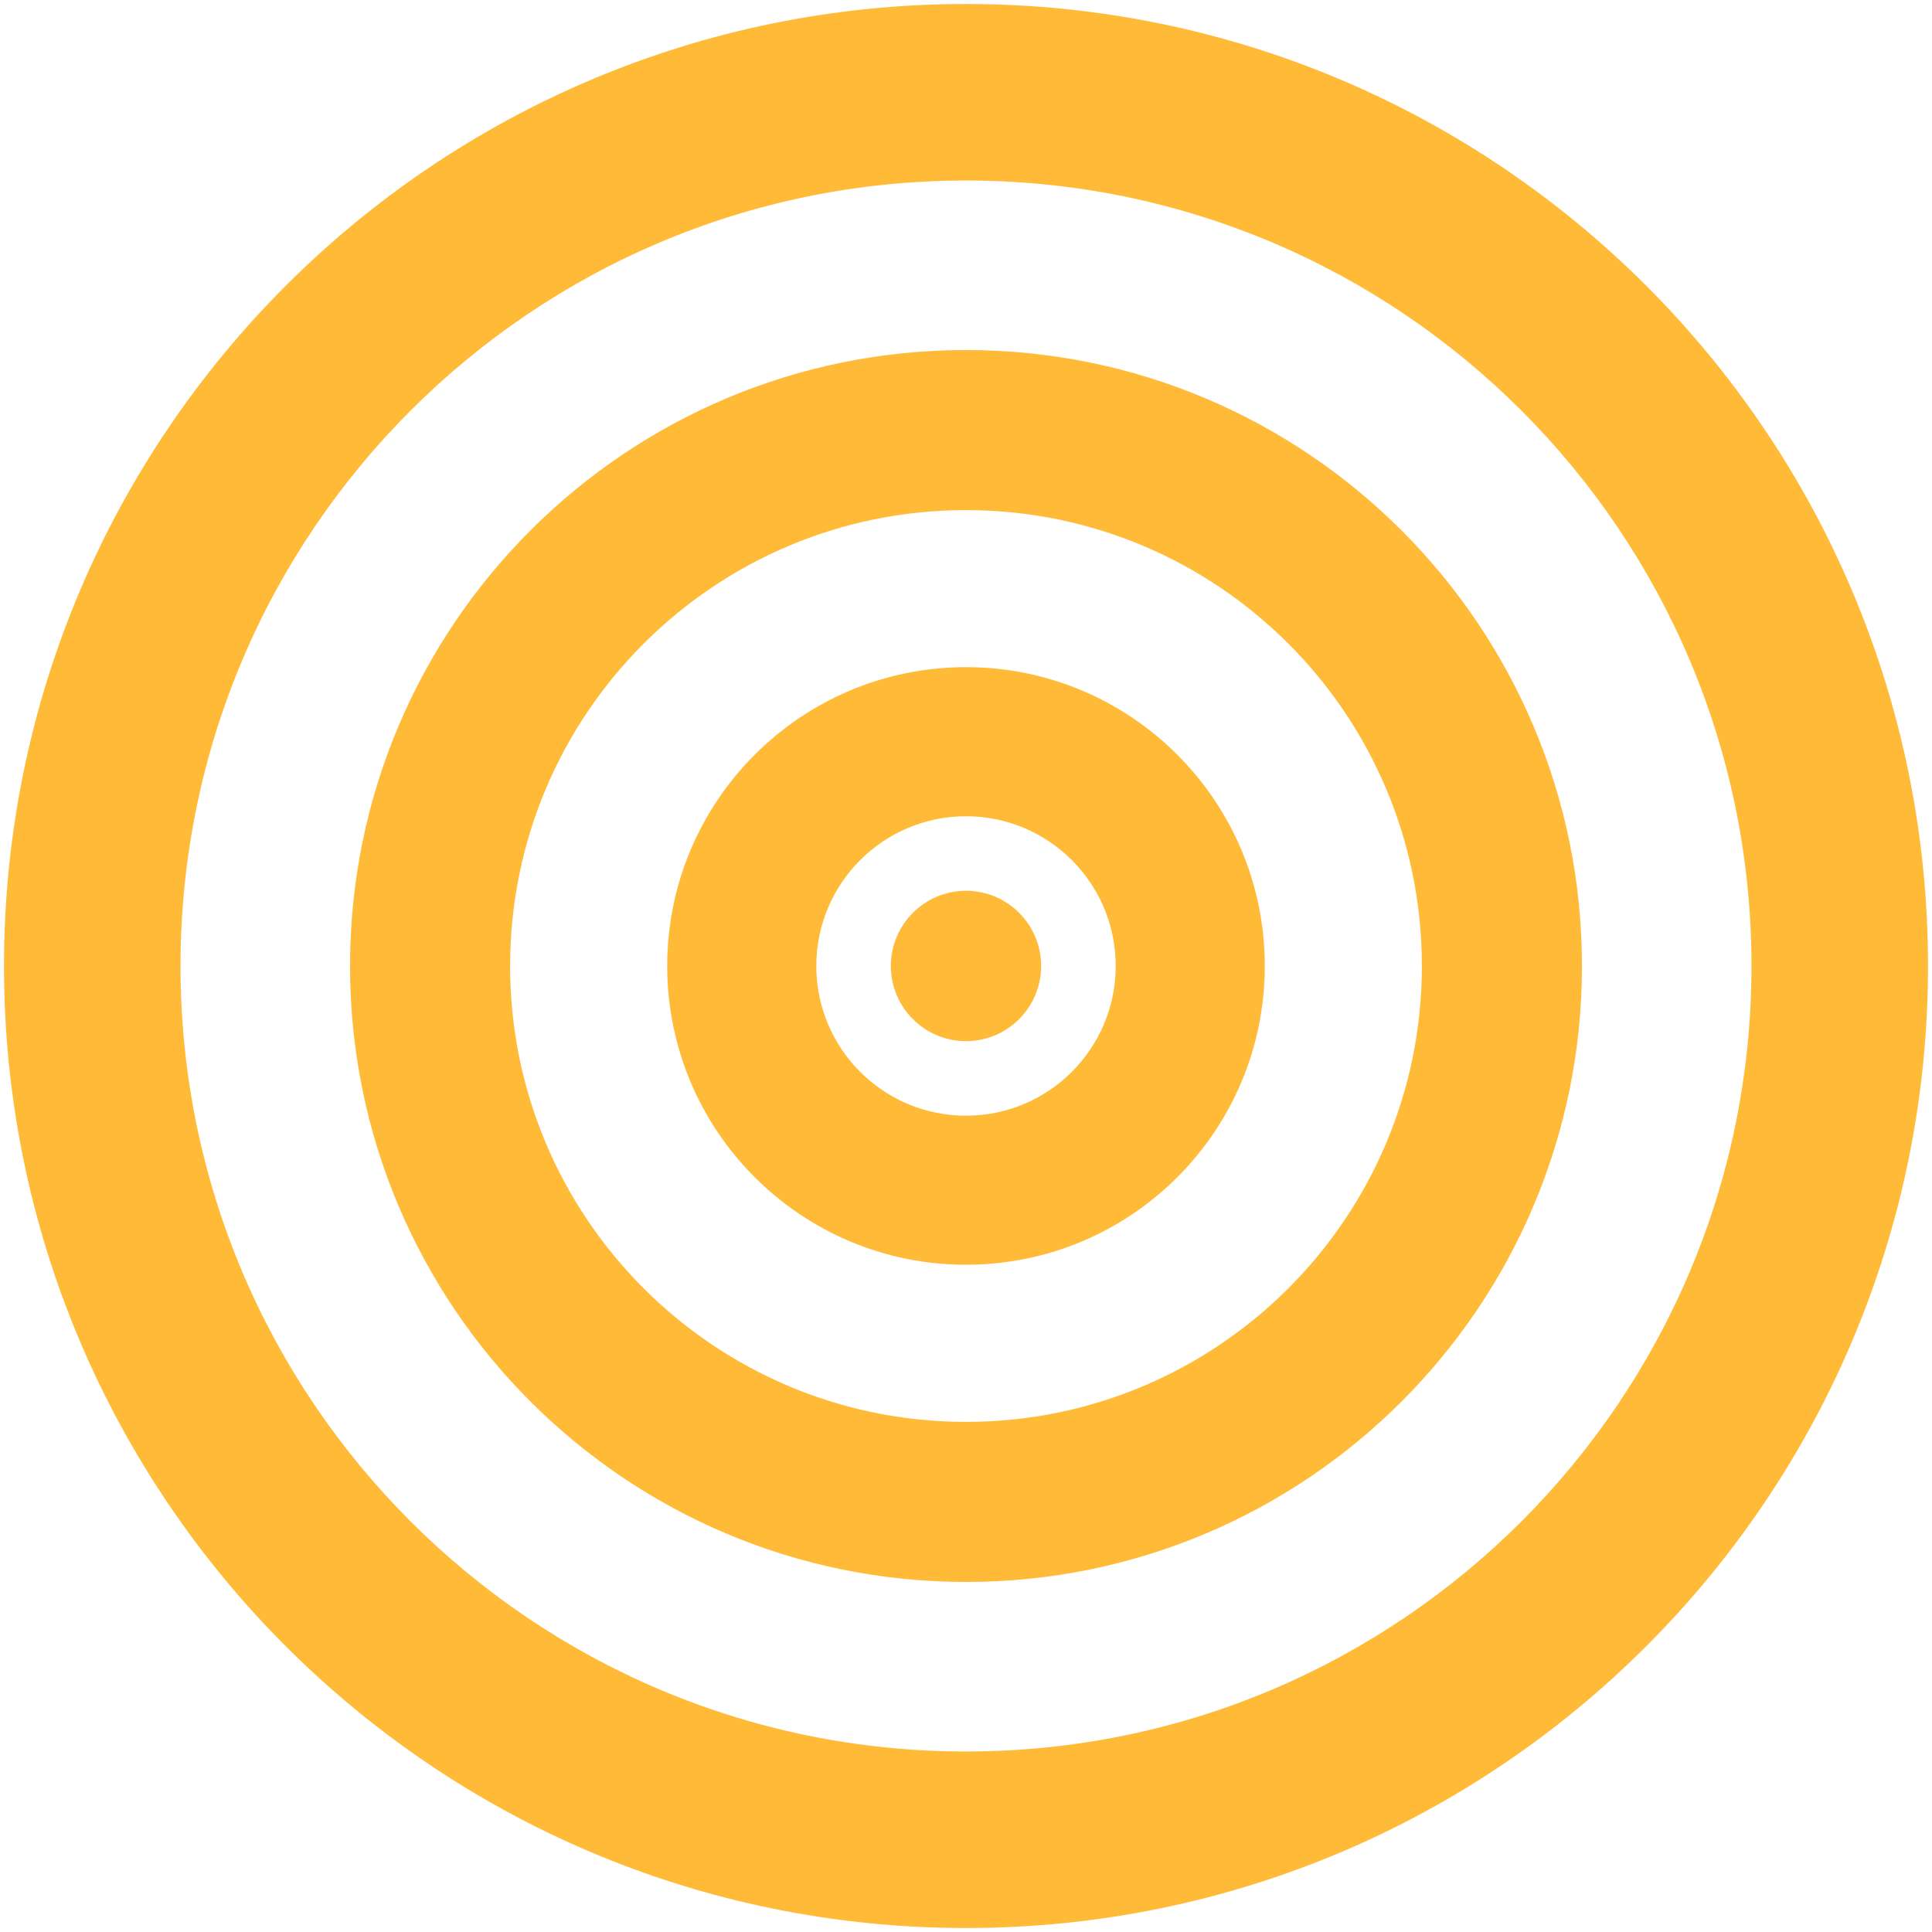 <svg width="81" height="81" viewBox="0 0 81 81" fill="none" xmlns="http://www.w3.org/2000/svg">
<g clip-path="url(#clip0_61_52)">
<path d="M40.5 80.833C18.224 80.833 0.167 62.774 0.167 40.5C0.167 18.223 18.224 0.167 40.5 0.167C62.777 0.167 80.833 18.223 80.833 40.5C80.833 62.774 62.777 80.833 40.5 80.833ZM40.5 7.568C22.313 7.568 7.568 22.312 7.568 40.5C7.568 58.688 22.313 73.432 40.5 73.432C58.689 73.432 73.432 58.688 73.432 40.5C73.432 22.313 58.689 7.568 40.5 7.568Z" fill="#FFBB38"/>
<path d="M40.5 66.324C26.238 66.324 14.675 54.762 14.675 40.5C14.675 26.236 26.238 14.675 40.5 14.675C54.763 14.675 66.325 26.236 66.325 40.5C66.325 54.762 54.763 66.324 40.5 66.324ZM40.5 21.387C29.944 21.387 21.387 29.944 21.387 40.5C21.387 51.053 29.944 59.613 40.5 59.613C51.056 59.613 59.613 51.053 59.613 40.5C59.613 29.944 51.056 21.387 40.5 21.387Z" fill="#FFBB38"/>
<path d="M40.5 53.025C33.582 53.025 27.973 47.417 27.973 40.5C27.973 33.583 33.582 27.971 40.5 27.971C47.419 27.971 53.027 33.583 53.027 40.5C53.027 47.417 47.419 53.025 40.5 53.025ZM40.5 34.222C37.034 34.222 34.224 37.034 34.224 40.5C34.224 43.966 37.034 46.776 40.5 46.776C43.966 46.776 46.776 43.966 46.776 40.5C46.776 37.034 43.966 34.222 40.5 34.222Z" fill="#FFBB38"/>
<path d="M40.5 37.346C38.76 37.346 37.349 38.76 37.349 40.5C37.349 42.238 38.76 43.651 40.5 43.651C42.239 43.651 43.651 42.238 43.651 40.5C43.651 38.76 42.239 37.346 40.5 37.346Z" fill="#FFBB38"/>
</g>
<defs>
<clipPath id="clip0_61_52">
<rect width="80.667" height="80.667" fill="white" transform="matrix(1 0 0 -1 0.167 80.833)"/>
</clipPath>
</defs>
</svg>
